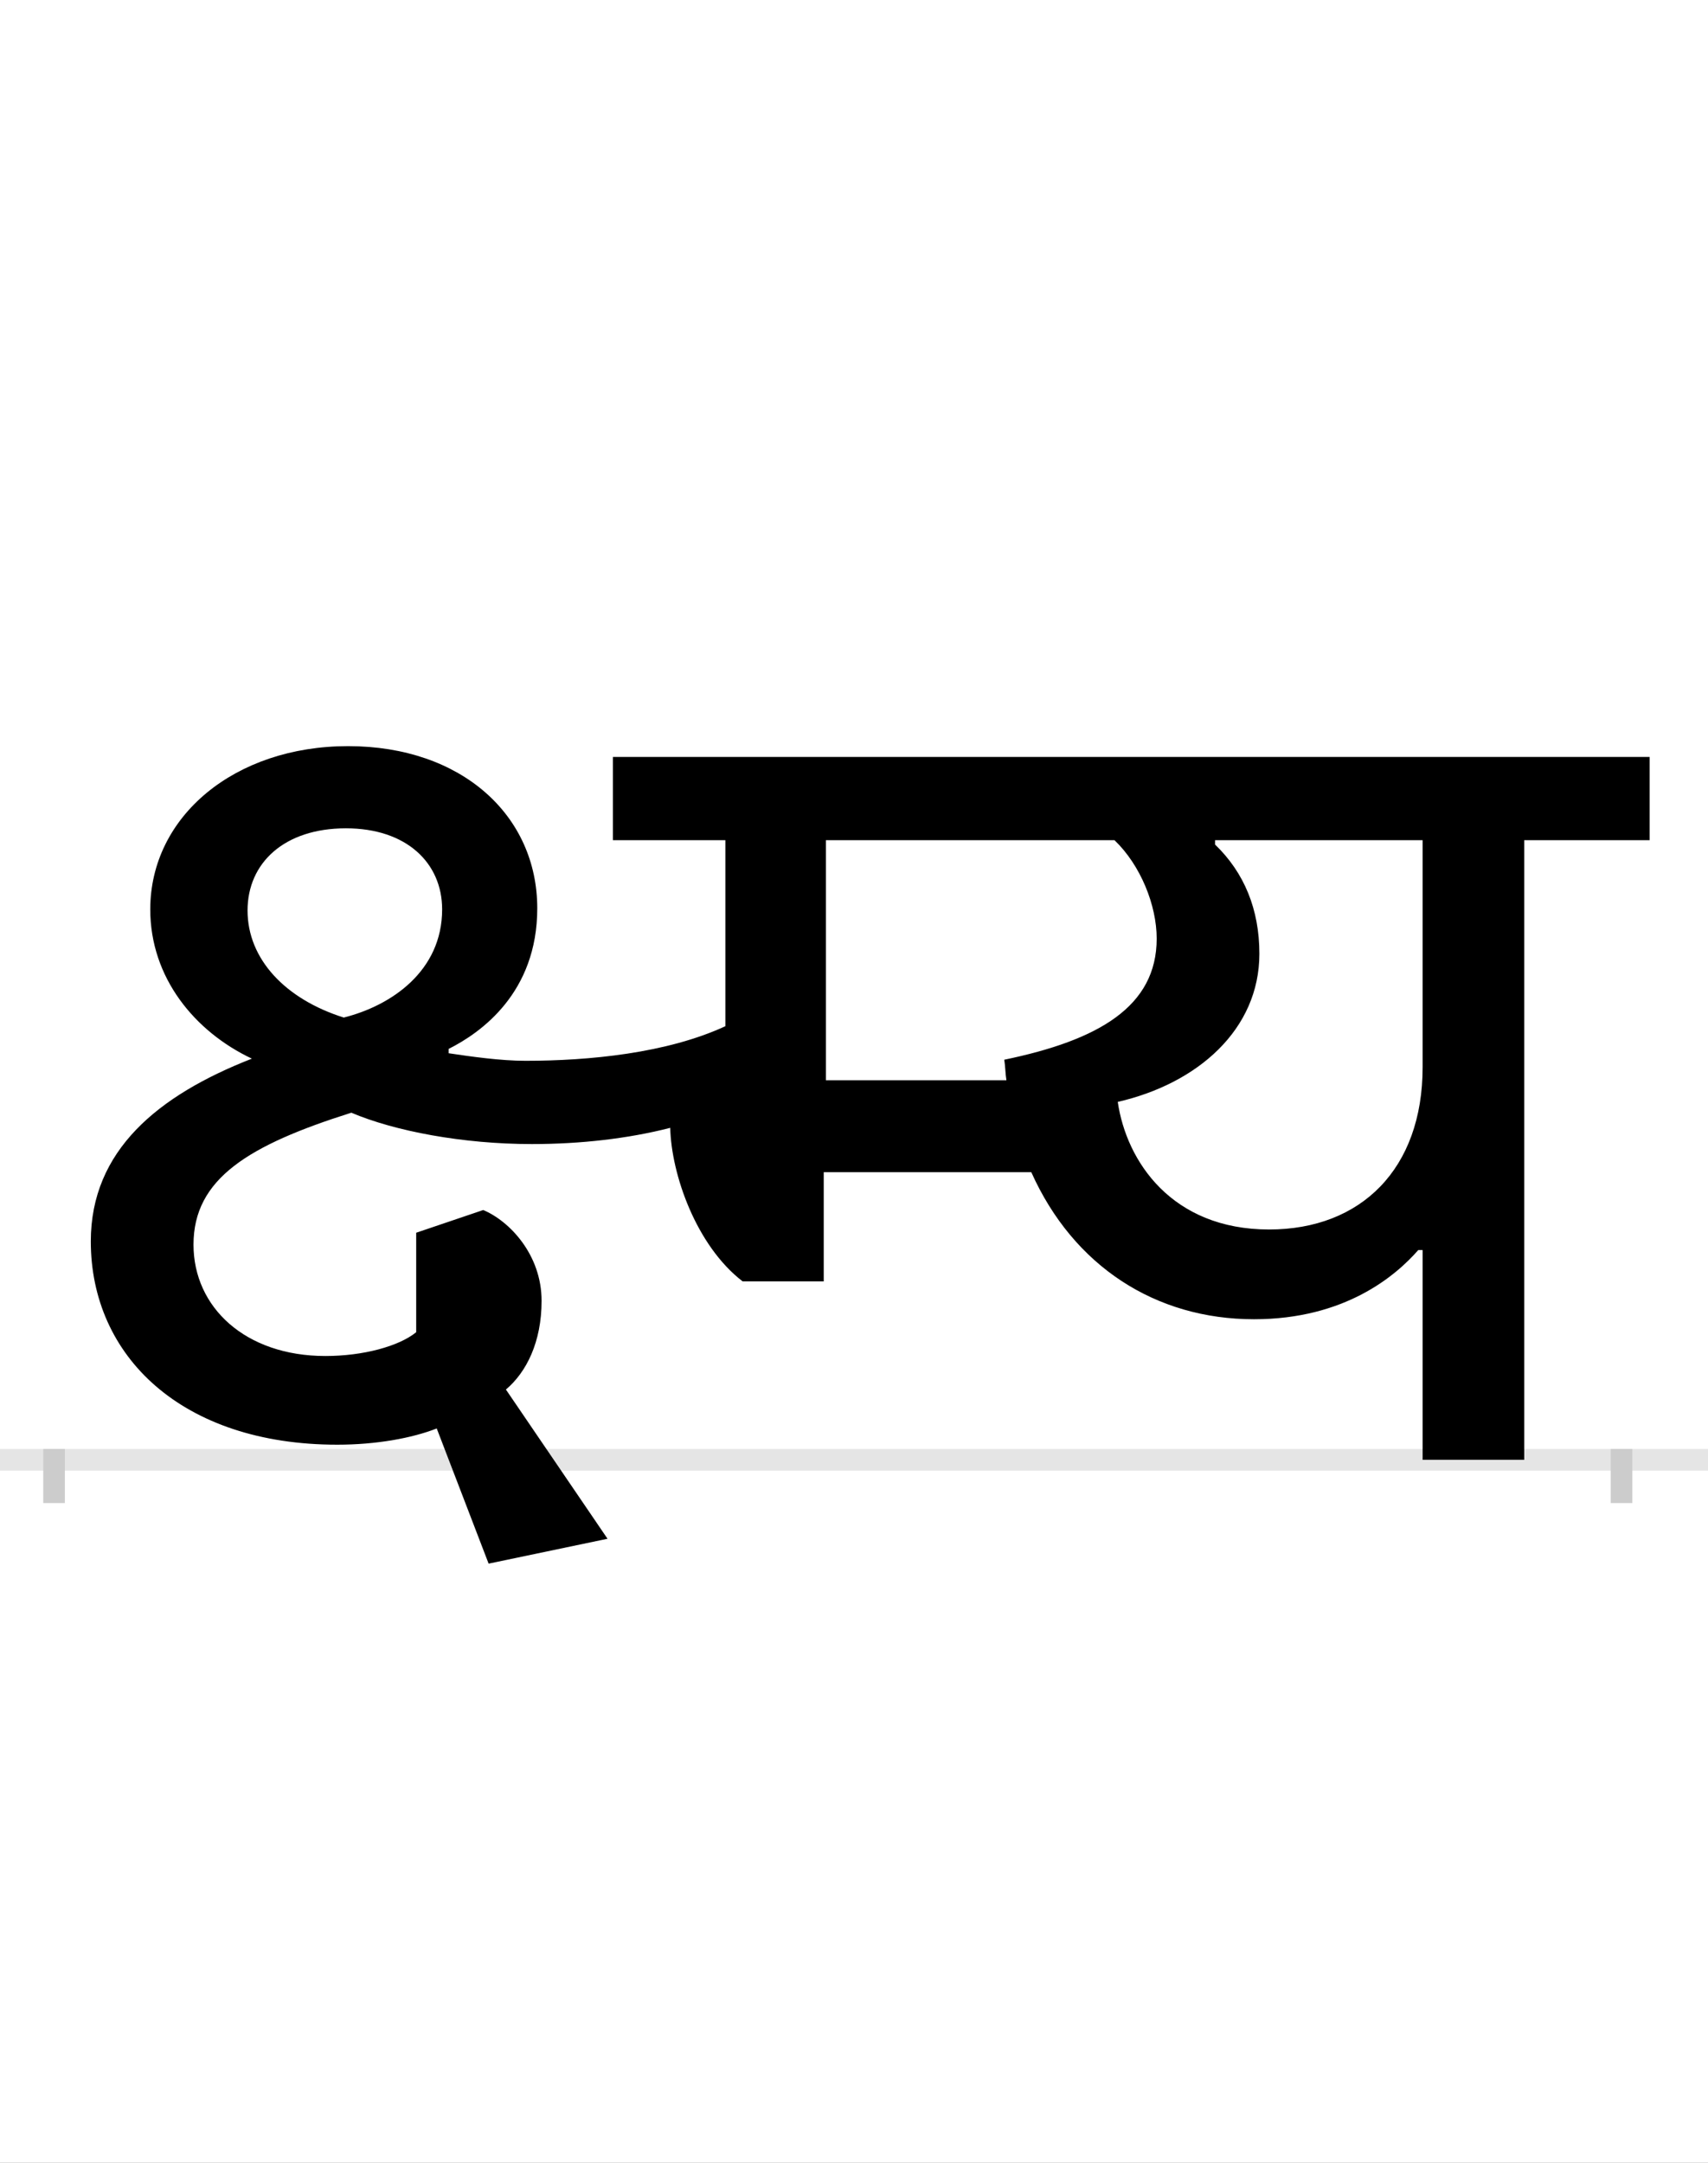 <?xml version="1.0" encoding="UTF-8"?>
<svg height="200.0" version="1.1" width="158.0" xmlns="http://www.w3.org/2000/svg" xmlns:xlink="http://www.w3.org/1999/xlink">
 <rect width="100%" height="100%" fill="#808080" stroke="none"/>
 <path d="M0,0 l158,0 l0,200 l-158,0 Z M0,0" fill="rgb(255,255,255)" transform="matrix(1,0,0,-1,0.0,200.0)"/>
 <path d="M0,0 l158,0" fill="none" stroke="rgb(229,229,229)" stroke-width="2" transform="matrix(1,0,0,-1,0.0,135.0)"/>
 <path d="M0,1 l0,-5" fill="none" stroke="rgb(204,204,204)" stroke-width="2" transform="matrix(1,0,0,-1,5.0,135.0)"/>
 <path d="M0,1 l0,-5" fill="none" stroke="rgb(204,204,204)" stroke-width="2" transform="matrix(1,0,0,-1,150.0,135.0)"/>
 <path d="M981,573 c24,-23,39,-60,39,-91 c0,-63,-54,-94,-141,-112 c1,-6,1,-13,2,-19 l-167,0 l0,222 Z M984,331 c74,17,131,67,131,137 c0,41,-14,75,-41,101 l0,4 l192,0 l0,-210 c0,-94,-57,-150,-142,-150 c-90,0,-132,63,-140,118 Z M512,-73 l-94,138 c19,16,33,44,33,82 c0,43,-30,74,-54,84 l-62,-21 l0,-92 c-16,-13,-49,-22,-84,-22 c-74,0,-122,45,-122,103 c0,61,51,92,146,122 c40,-17,103,-29,167,-29 c45,0,89,5,128,15 c1,-43,24,-109,67,-142 l75,0 l0,101 l192,0 c39,-87,115,-136,206,-136 c84,0,131,40,152,64 l4,0 l0,-194 l94,0 l0,573 l116,0 l0,77 l-959,0 l0,-77 l104,0 l0,-172 c-54,-25,-126,-32,-185,-32 c-23,0,-51,4,-71,7 l0,4 c30,15,82,52,82,130 c0,86,-70,150,-175,150 c-105,0,-183,-65,-183,-151 c0,-63,41,-113,94,-138 c-87,-34,-149,-85,-149,-169 c0,-106,84,-188,228,-188 c36,0,69,6,92,15 l48,-125 Z M179,508 c0,44,34,76,91,76 c56,0,89,-32,89,-75 c0,-57,-47,-89,-91,-100 c-54,17,-89,54,-89,99 Z M179,508" fill="rgb(0,0,0)" transform="matrix(0.1,0.0,0.0,-0.1,5.0,135.0)"/>
</svg>